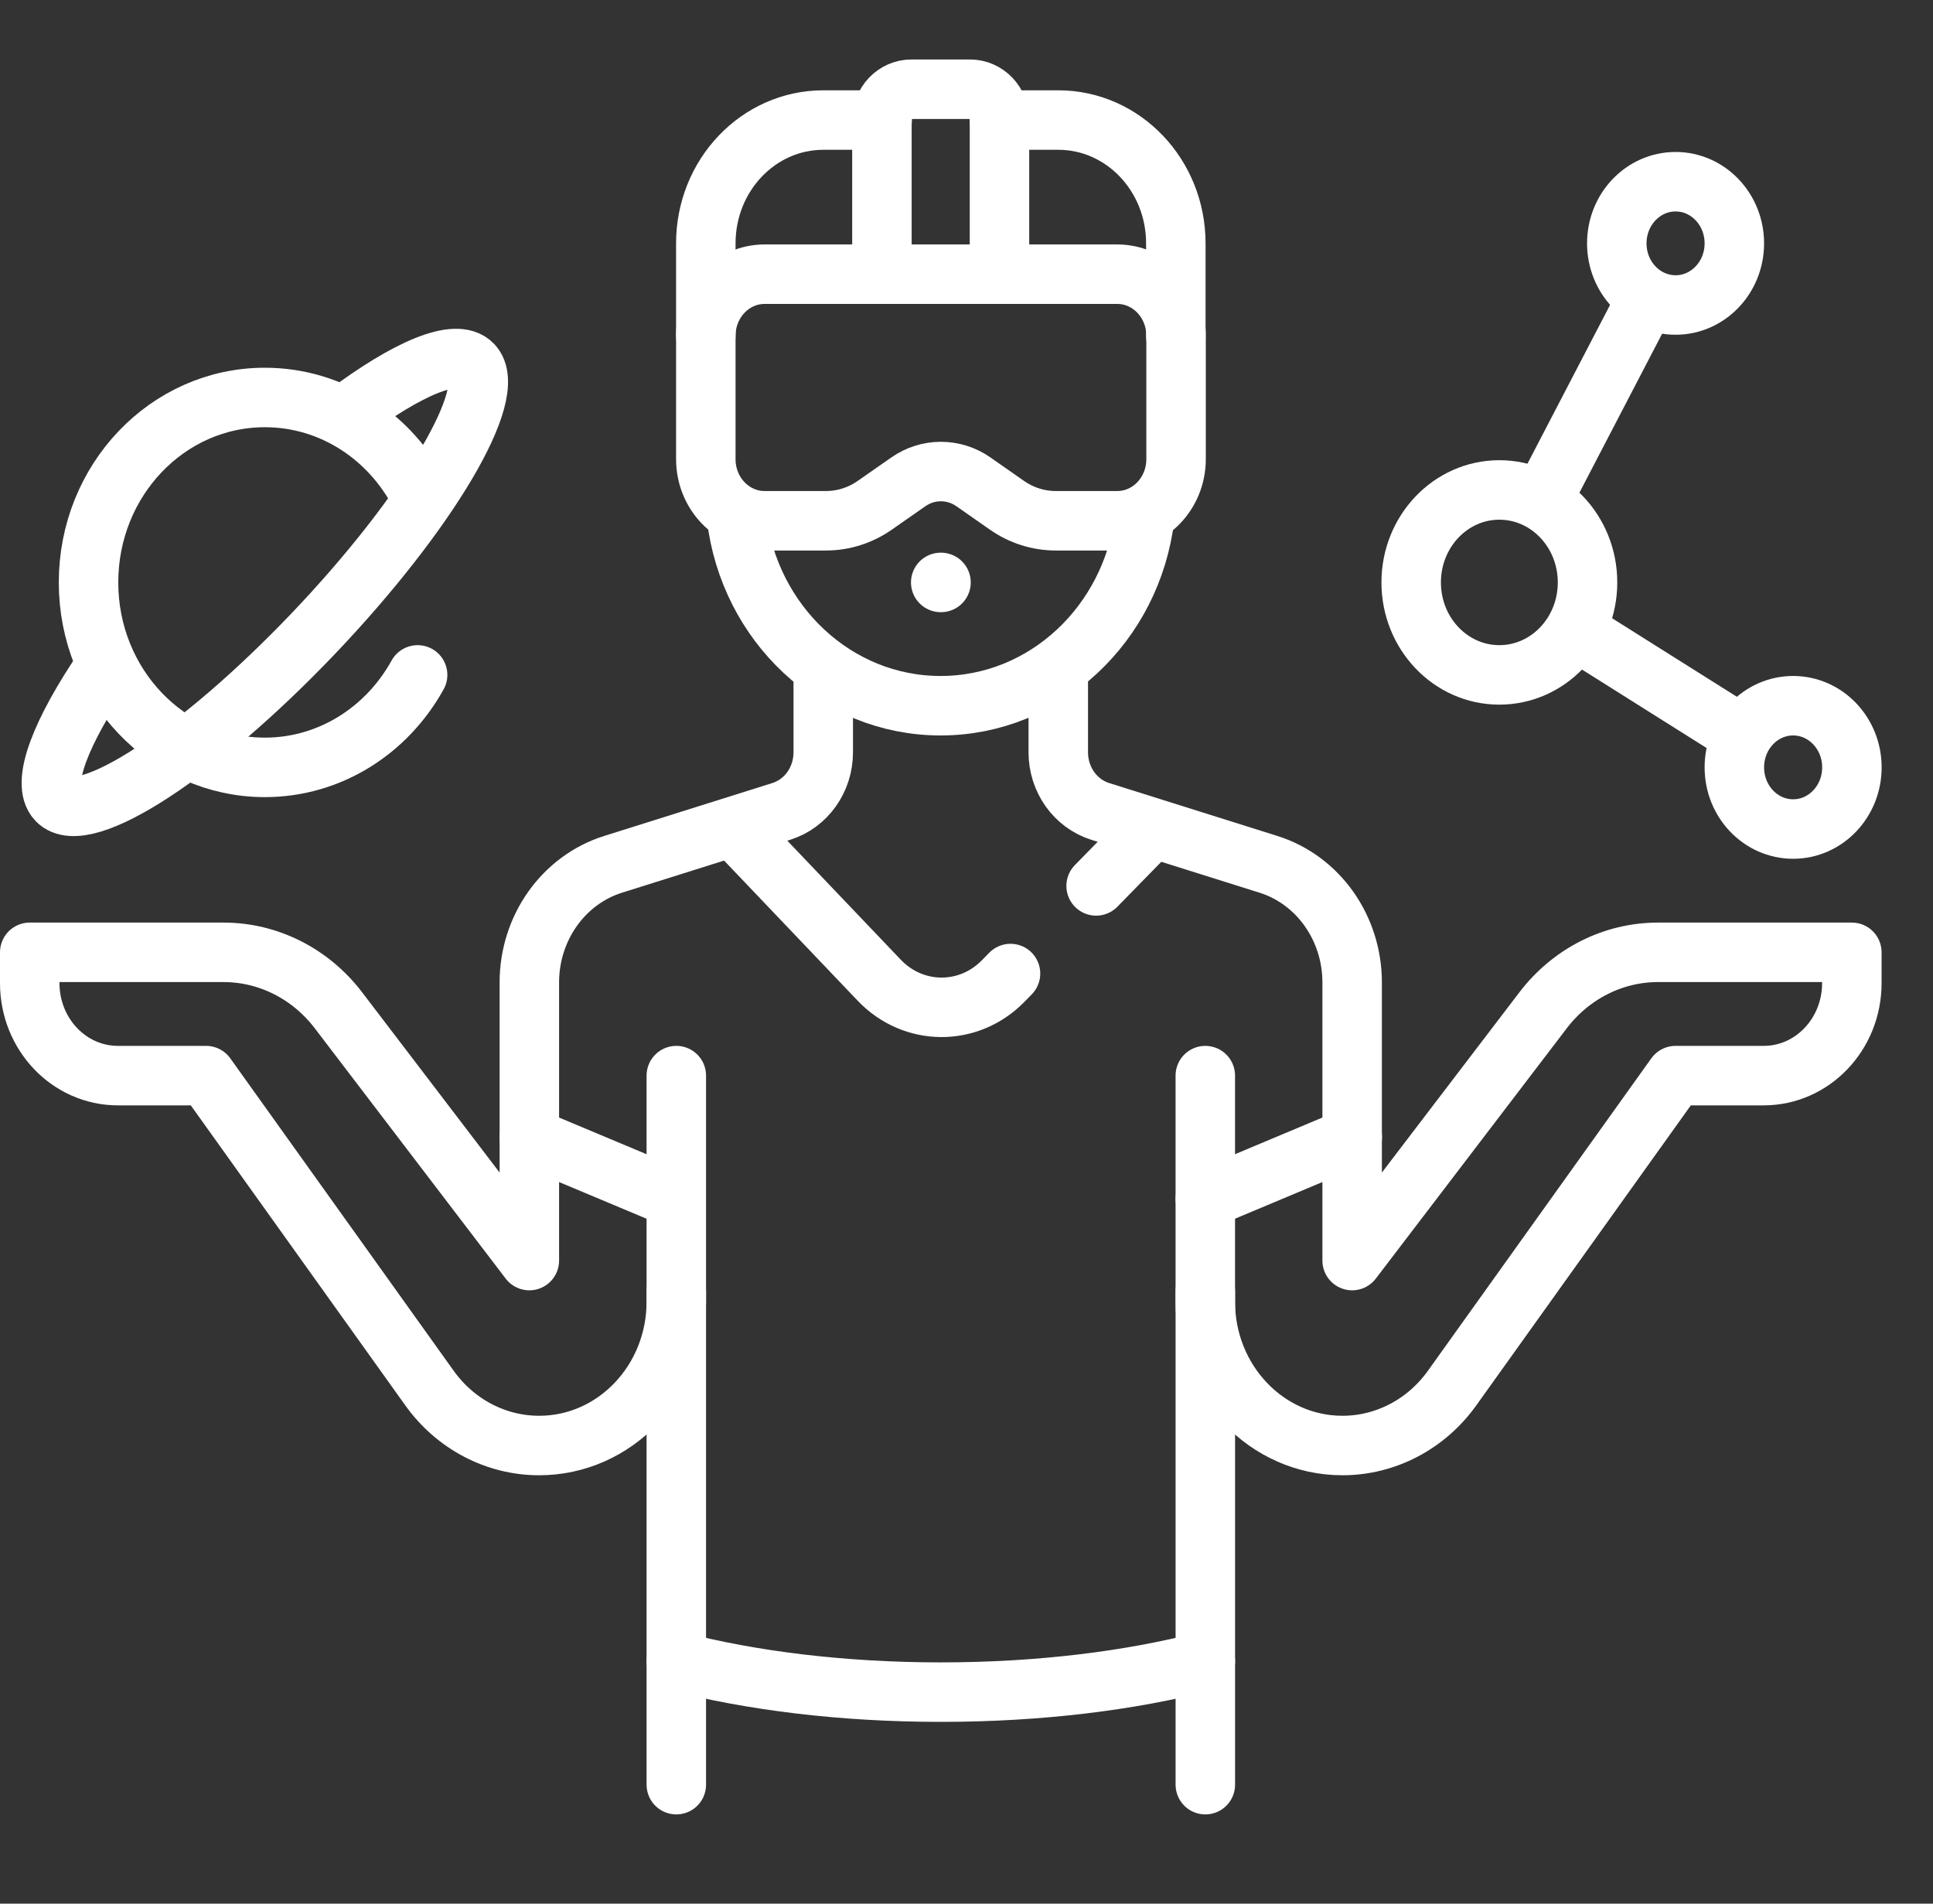 <svg width="65" height="64" viewBox="0 0 65 64" fill="none" xmlns="http://www.w3.org/2000/svg">
<rect x="0" y="0" width="65" height="64" fill="#333333" stroke="none"/>
<path d="M37.57 17.508H35.502C34.916 17.508 34.344 17.326 33.857 16.985L32.735 16.201C32.071 15.737 31.205 15.737 30.542 16.201L29.419 16.985C28.932 17.326 28.36 17.508 27.774 17.508H25.711C24.619 17.508 23.734 16.581 23.734 15.436V11.29C23.734 10.146 24.619 9.218 25.711 9.218H37.57C38.662 9.218 39.547 10.146 39.547 11.29V15.436C39.547 16.581 38.662 17.508 37.57 17.508Z" stroke="white" stroke-width="2" stroke-miterlimit="10" stroke-linecap="round" stroke-linejoin="round"/>
<path d="M29.656 9.218V4.036C29.656 3.464 30.099 3 30.645 3H32.621C33.167 3 33.609 3.464 33.609 4.036V9.218" stroke="white" stroke-width="2" stroke-miterlimit="10" stroke-linecap="round" stroke-linejoin="round"/>
<path d="M29.664 4.036H27.687C25.504 4.036 23.734 5.892 23.734 8.182V11.291" stroke="white" stroke-width="2" stroke-miterlimit="10" stroke-linecap="round" stroke-linejoin="round"/>
<path d="M39.539 11.291V8.182C39.539 5.892 37.77 4.036 35.586 4.036H33.609" stroke="white" stroke-width="2" stroke-miterlimit="10" stroke-linecap="round" stroke-linejoin="round"/>
<path d="M38.493 17.39C38.062 20.963 35.154 23.726 31.629 23.726C28.102 23.726 25.192 20.96 24.766 17.383" stroke="white" stroke-width="2" stroke-miterlimit="10" stroke-linecap="round" stroke-linejoin="round"/>
<path d="M27.683 22.69V25.293C27.683 26.209 27.111 27.015 26.273 27.279L20.617 29.058C18.944 29.584 17.8 31.198 17.8 33.029V42.38L11.377 33.961C10.438 32.733 9.019 32.017 7.518 32.017H1V33.053C1 34.771 2.327 36.162 3.965 36.162H6.93L14.44 46.664C15.311 47.883 16.678 48.598 18.13 48.598C20.676 48.598 22.742 46.432 22.742 43.762V36.162" stroke="white" stroke-width="2" stroke-miterlimit="10" stroke-linecap="round" stroke-linejoin="round"/>
<path d="M35.586 22.69V25.293C35.586 26.209 36.158 27.015 36.995 27.279L42.652 29.058C44.325 29.584 45.468 31.198 45.468 33.029V42.38L51.892 33.961C52.831 32.733 54.25 32.017 55.751 32.017H62.271V33.053C62.271 34.771 60.944 36.162 59.306 36.162H56.342L48.831 46.664C47.96 47.883 46.593 48.598 45.141 48.598C42.596 48.598 40.53 46.432 40.53 43.762V36.162" stroke="white" stroke-width="2" stroke-miterlimit="10" stroke-linecap="round" stroke-linejoin="round"/>
<path d="M22.742 43.416V60" stroke="white" stroke-width="2" stroke-miterlimit="10" stroke-linecap="round" stroke-linejoin="round"/>
<path d="M40.531 43.416V60" stroke="white" stroke-width="2" stroke-miterlimit="10" stroke-linecap="round" stroke-linejoin="round"/>
<path d="M17.797 38.235L22.738 40.307" stroke="white" stroke-width="2" stroke-miterlimit="10" stroke-linecap="round" stroke-linejoin="round"/>
<path d="M45.472 38.235L40.531 40.307" stroke="white" stroke-width="2" stroke-miterlimit="10" stroke-linecap="round" stroke-linejoin="round"/>
<path d="M36.859 29.784L38.556 28.049" stroke="white" stroke-width="2" stroke-miterlimit="10" stroke-linecap="round" stroke-linejoin="round"/>
<path d="M24.719 27.872L29.566 32.955C30.714 34.159 32.571 34.171 33.733 32.982L33.98 32.73" stroke="white" stroke-width="2" stroke-miterlimit="10" stroke-linecap="round" stroke-linejoin="round"/>
<path d="M22.742 55.852C25.248 56.501 28.314 56.889 31.637 56.889C34.959 56.889 38.025 56.501 40.531 55.852" stroke="white" stroke-width="2" stroke-miterlimit="10" stroke-linecap="round" stroke-linejoin="round"/>
<path d="M31.633 19.581H31.643" stroke="white" stroke-width="2" stroke-miterlimit="10" stroke-linecap="round" stroke-linejoin="round"/>
<path d="M14.043 22.69C13.017 24.548 11.101 25.799 8.906 25.799C5.631 25.799 2.977 23.016 2.977 19.581C2.977 16.146 5.631 13.363 8.906 13.363C11.177 13.363 13.149 14.7 14.144 16.665" stroke="white" stroke-width="2" stroke-miterlimit="10" stroke-linecap="round" stroke-linejoin="round"/>
<path d="M60.297 27.872C61.388 27.872 62.273 26.944 62.273 25.799C62.273 24.654 61.388 23.726 60.297 23.726C59.205 23.726 58.32 24.654 58.32 25.799C58.32 26.944 59.205 27.872 60.297 27.872Z" stroke="white" stroke-width="2" stroke-miterlimit="10" stroke-linecap="round" stroke-linejoin="round"/>
<path d="M56.344 10.254C57.435 10.254 58.32 9.326 58.32 8.182C58.32 7.037 57.435 6.109 56.344 6.109C55.252 6.109 54.367 7.037 54.367 8.182C54.367 9.326 55.252 10.254 56.344 10.254Z" stroke="white" stroke-width="2" stroke-miterlimit="10" stroke-linecap="round" stroke-linejoin="round"/>
<path d="M50.418 22.69C52.055 22.69 53.383 21.298 53.383 19.581C53.383 17.864 52.055 16.472 50.418 16.472C48.781 16.472 47.453 17.864 47.453 19.581C47.453 21.298 48.781 22.69 50.418 22.69Z" stroke="white" stroke-width="2" stroke-miterlimit="10" stroke-linecap="round" stroke-linejoin="round"/>
<path d="M58.546 24.696L53.125 21.284" stroke="white" stroke-width="2" stroke-miterlimit="10" stroke-linecap="round" stroke-linejoin="round"/>
<path d="M55.356 10.082L52.031 16.472" stroke="white" stroke-width="2" stroke-miterlimit="10" stroke-linecap="round" stroke-linejoin="round"/>
<path d="M11.611 13.945C13.691 12.386 15.343 11.675 15.893 12.253C16.797 13.2 14.399 17.247 10.54 21.296C6.681 25.345 2.82 27.857 1.917 26.909C1.366 26.332 2.044 24.6 3.531 22.419" stroke="white" stroke-width="2" stroke-miterlimit="10" stroke-linecap="round" stroke-linejoin="round"/>
</svg>
